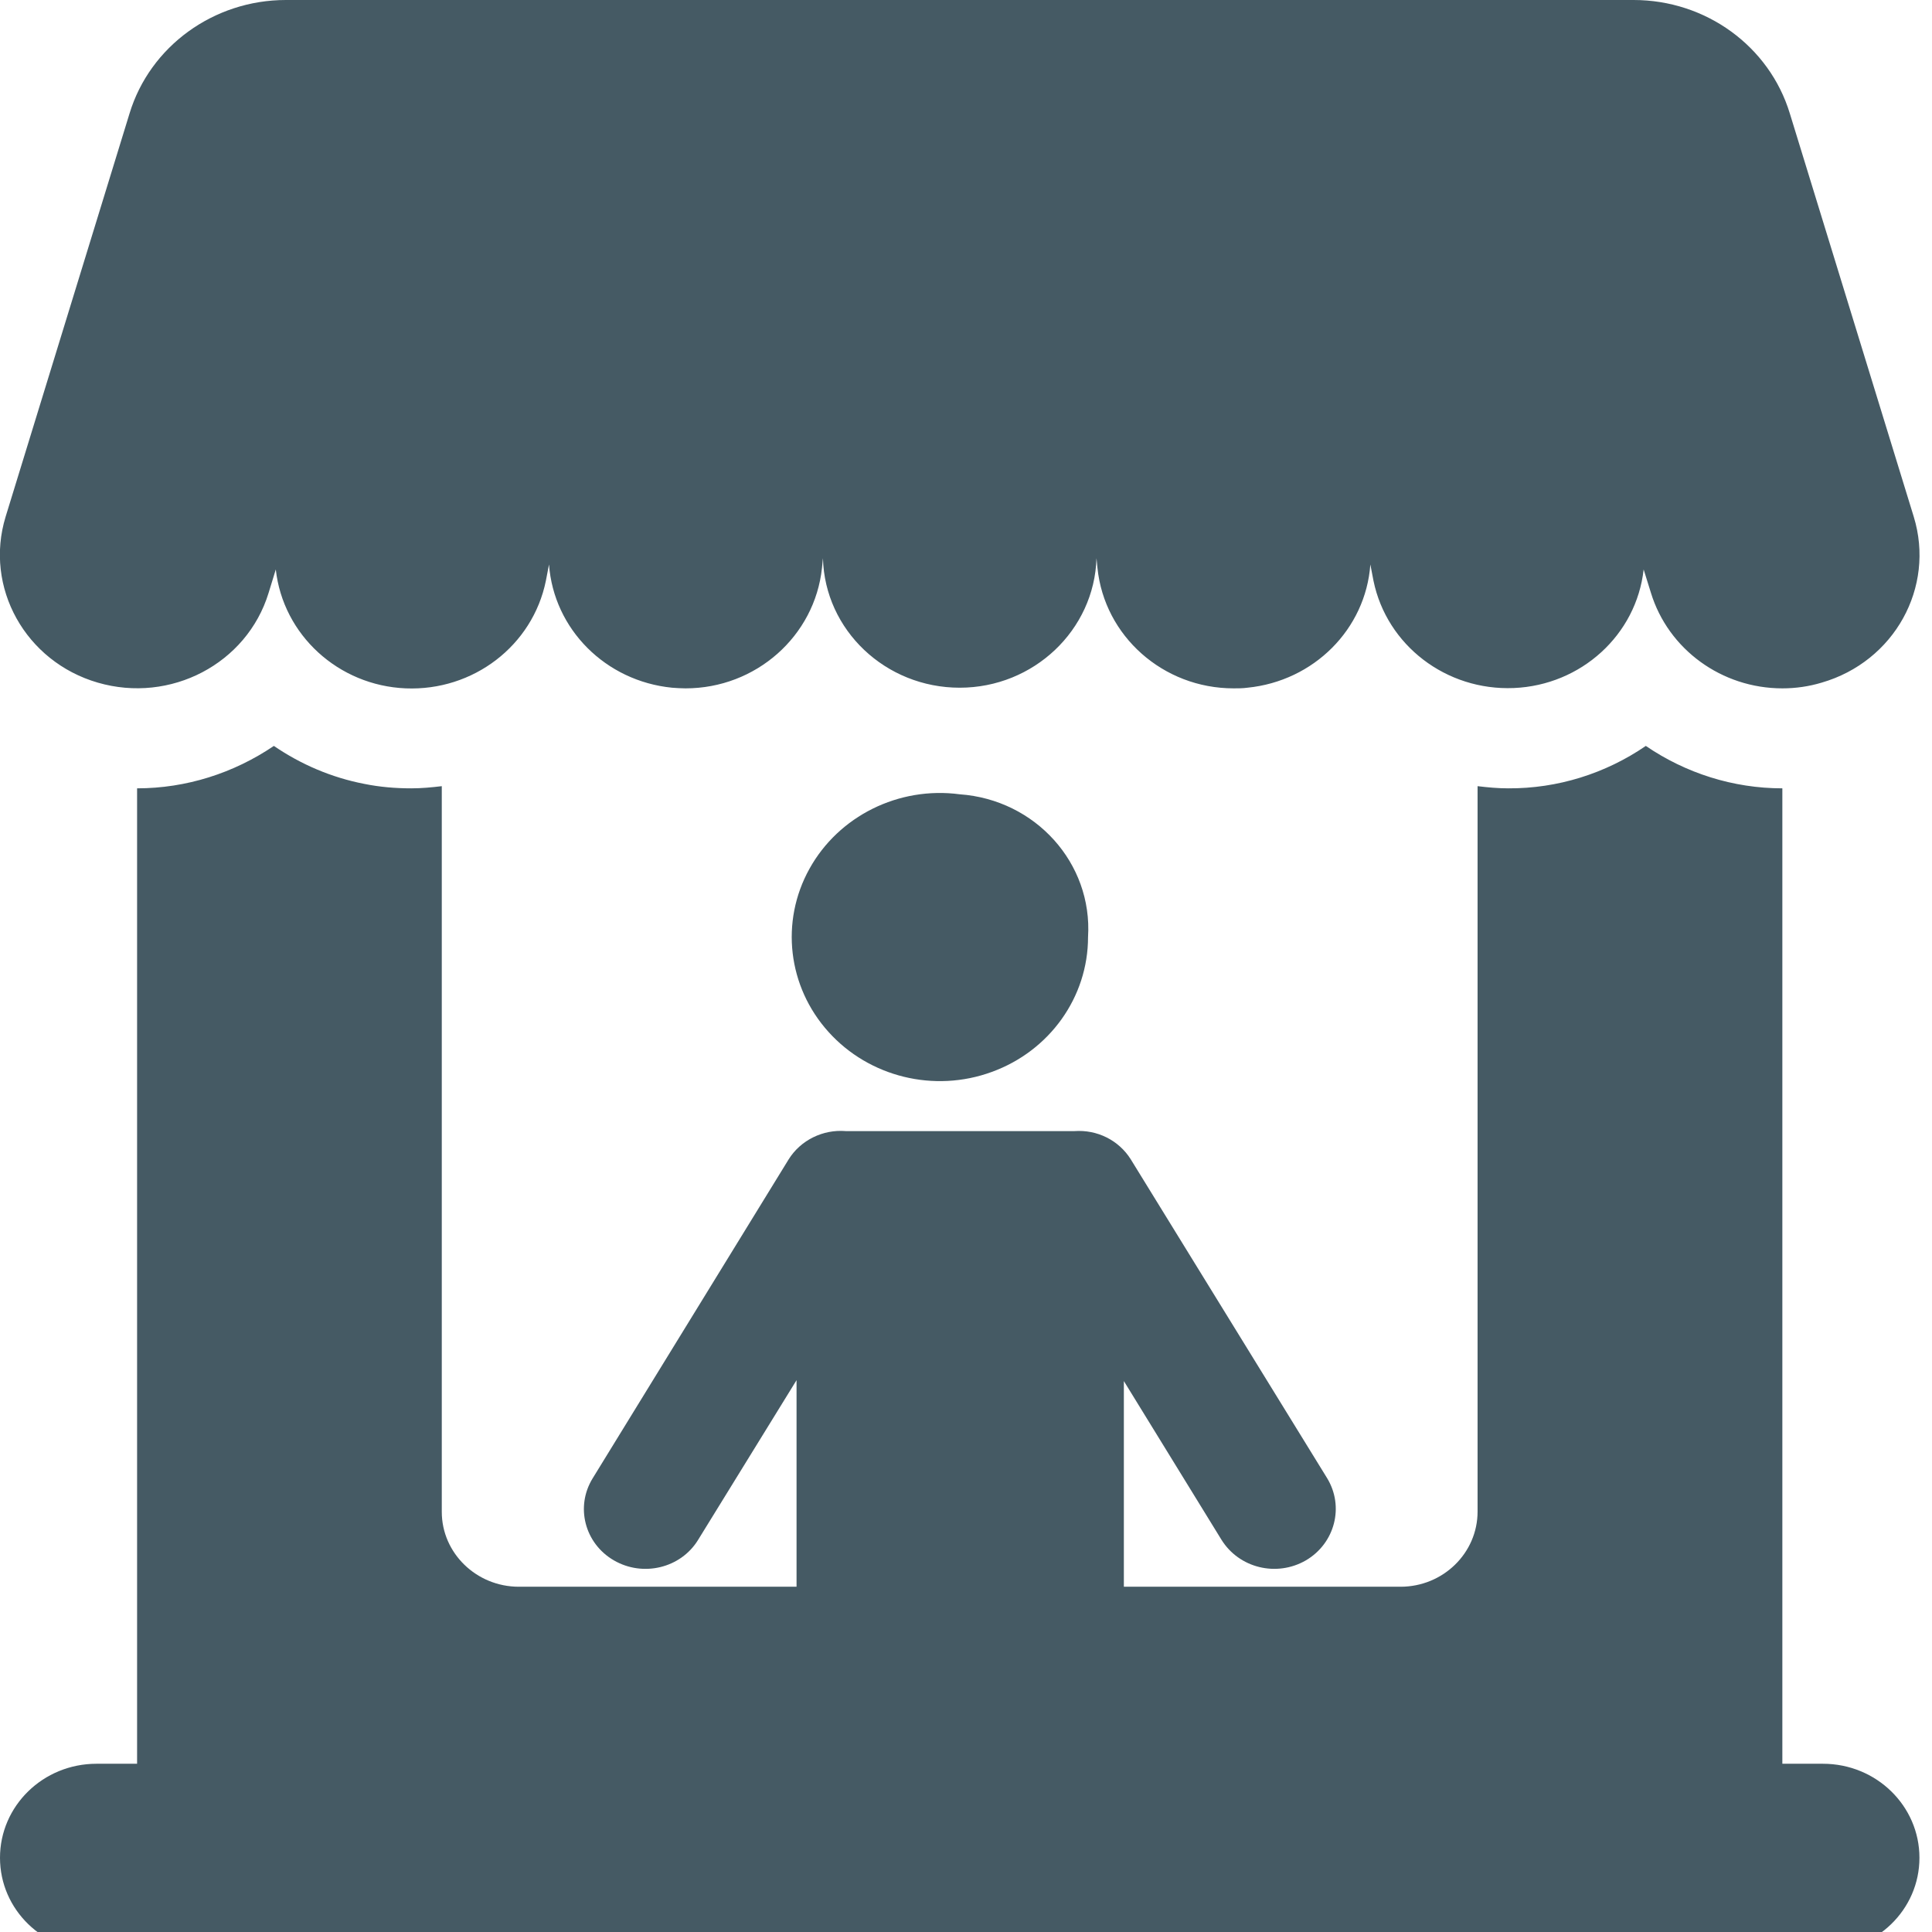 <?xml version="1.0" encoding="UTF-8"?>
<svg xmlns="http://www.w3.org/2000/svg" xmlns:xlink="http://www.w3.org/1999/xlink" width="24pt" height="24pt" viewBox="0 0 24 24" version="1.1">
<g id="surface1">
<path style=" stroke:none;fill-rule:nonzero;fill:rgb(27.059%,35.294%,39.216%);fill-opacity:1;" d="M 22.645 21.91 L 22.141 21.91 L 22.141 9.793 C 21.531 9.793 20.941 9.605 20.445 9.266 C 19.945 9.609 19.348 9.797 18.734 9.793 C 18.605 9.793 18.48 9.781 18.355 9.766 L 18.355 18.777 C 18.355 19.293 17.926 19.711 17.398 19.711 L 13.961 19.711 L 13.961 17.156 L 15.172 19.125 C 15.391 19.48 15.859 19.594 16.223 19.383 C 16.582 19.172 16.703 18.715 16.484 18.359 L 14.047 14.402 C 13.898 14.164 13.629 14.031 13.348 14.051 C 13.328 14.051 10.523 14.051 10.508 14.051 C 10.223 14.027 9.945 14.164 9.797 14.402 L 7.363 18.363 C 7.145 18.715 7.262 19.172 7.625 19.383 C 7.988 19.594 8.457 19.48 8.672 19.129 L 9.895 17.145 L 9.895 19.711 L 6.445 19.711 C 5.918 19.711 5.488 19.293 5.488 18.781 L 5.488 9.766 C 5.363 9.781 5.238 9.793 5.109 9.793 C 4.914 9.793 4.719 9.777 4.527 9.738 C 4.121 9.66 3.738 9.496 3.402 9.266 C 2.902 9.605 2.312 9.793 1.703 9.793 L 1.703 21.91 L 1.199 21.91 C 0.535 21.91 0 22.434 0 23.078 C 0 23.723 0.535 24.242 1.199 24.242 L 22.645 24.242 C 23.309 24.242 23.844 23.723 23.844 23.078 C 23.844 22.434 23.309 21.91 22.645 21.91 Z M 22.645 21.91 "/>
<path style=" stroke:none;fill-rule:nonzero;fill:rgb(27.059%,35.294%,39.216%);fill-opacity:1;" d="M 11.922 9.867 C 11.164 9.766 10.418 10.137 10.055 10.793 C 9.691 11.449 9.785 12.258 10.293 12.82 C 10.797 13.379 11.605 13.578 12.32 13.316 C 13.039 13.055 13.516 12.387 13.516 11.641 C 13.574 10.723 12.863 9.934 11.922 9.867 Z M 11.922 9.867 "/>
<path style=" stroke:none;fill-rule:nonzero;fill:rgb(27.059%,35.294%,39.216%);fill-opacity:1;" d="M 1.215 8.48 C 2.117 8.742 3.066 8.246 3.336 7.367 L 3.426 7.074 C 3.516 7.887 4.203 8.516 5.039 8.551 C 5.879 8.586 6.617 8.02 6.781 7.215 L 6.82 7.012 C 6.879 7.816 7.523 8.461 8.348 8.543 C 8.402 8.547 8.461 8.551 8.516 8.551 C 9.391 8.551 10.121 7.902 10.211 7.055 L 10.223 6.934 C 10.246 7.828 11 8.543 11.922 8.543 C 12.84 8.543 13.594 7.828 13.621 6.934 L 13.633 7.055 C 13.719 7.902 14.449 8.551 15.324 8.551 C 15.379 8.551 15.438 8.551 15.496 8.543 C 16.32 8.461 16.965 7.816 17.023 7.012 L 17.062 7.215 C 17.227 8.016 17.965 8.582 18.805 8.547 C 19.641 8.512 20.328 7.887 20.418 7.074 L 20.508 7.363 C 20.723 8.066 21.387 8.551 22.141 8.551 C 22.309 8.551 22.473 8.527 22.629 8.48 C 23.531 8.219 24.043 7.297 23.773 6.418 L 22.234 1.41 C 21.98 0.574 21.191 0 20.293 0 L 3.551 0 C 2.656 0 1.863 0.574 1.609 1.41 L 0.07 6.418 C -0.199 7.297 0.316 8.219 1.215 8.48 Z M 1.215 8.48 "/>
</g>
</svg>
